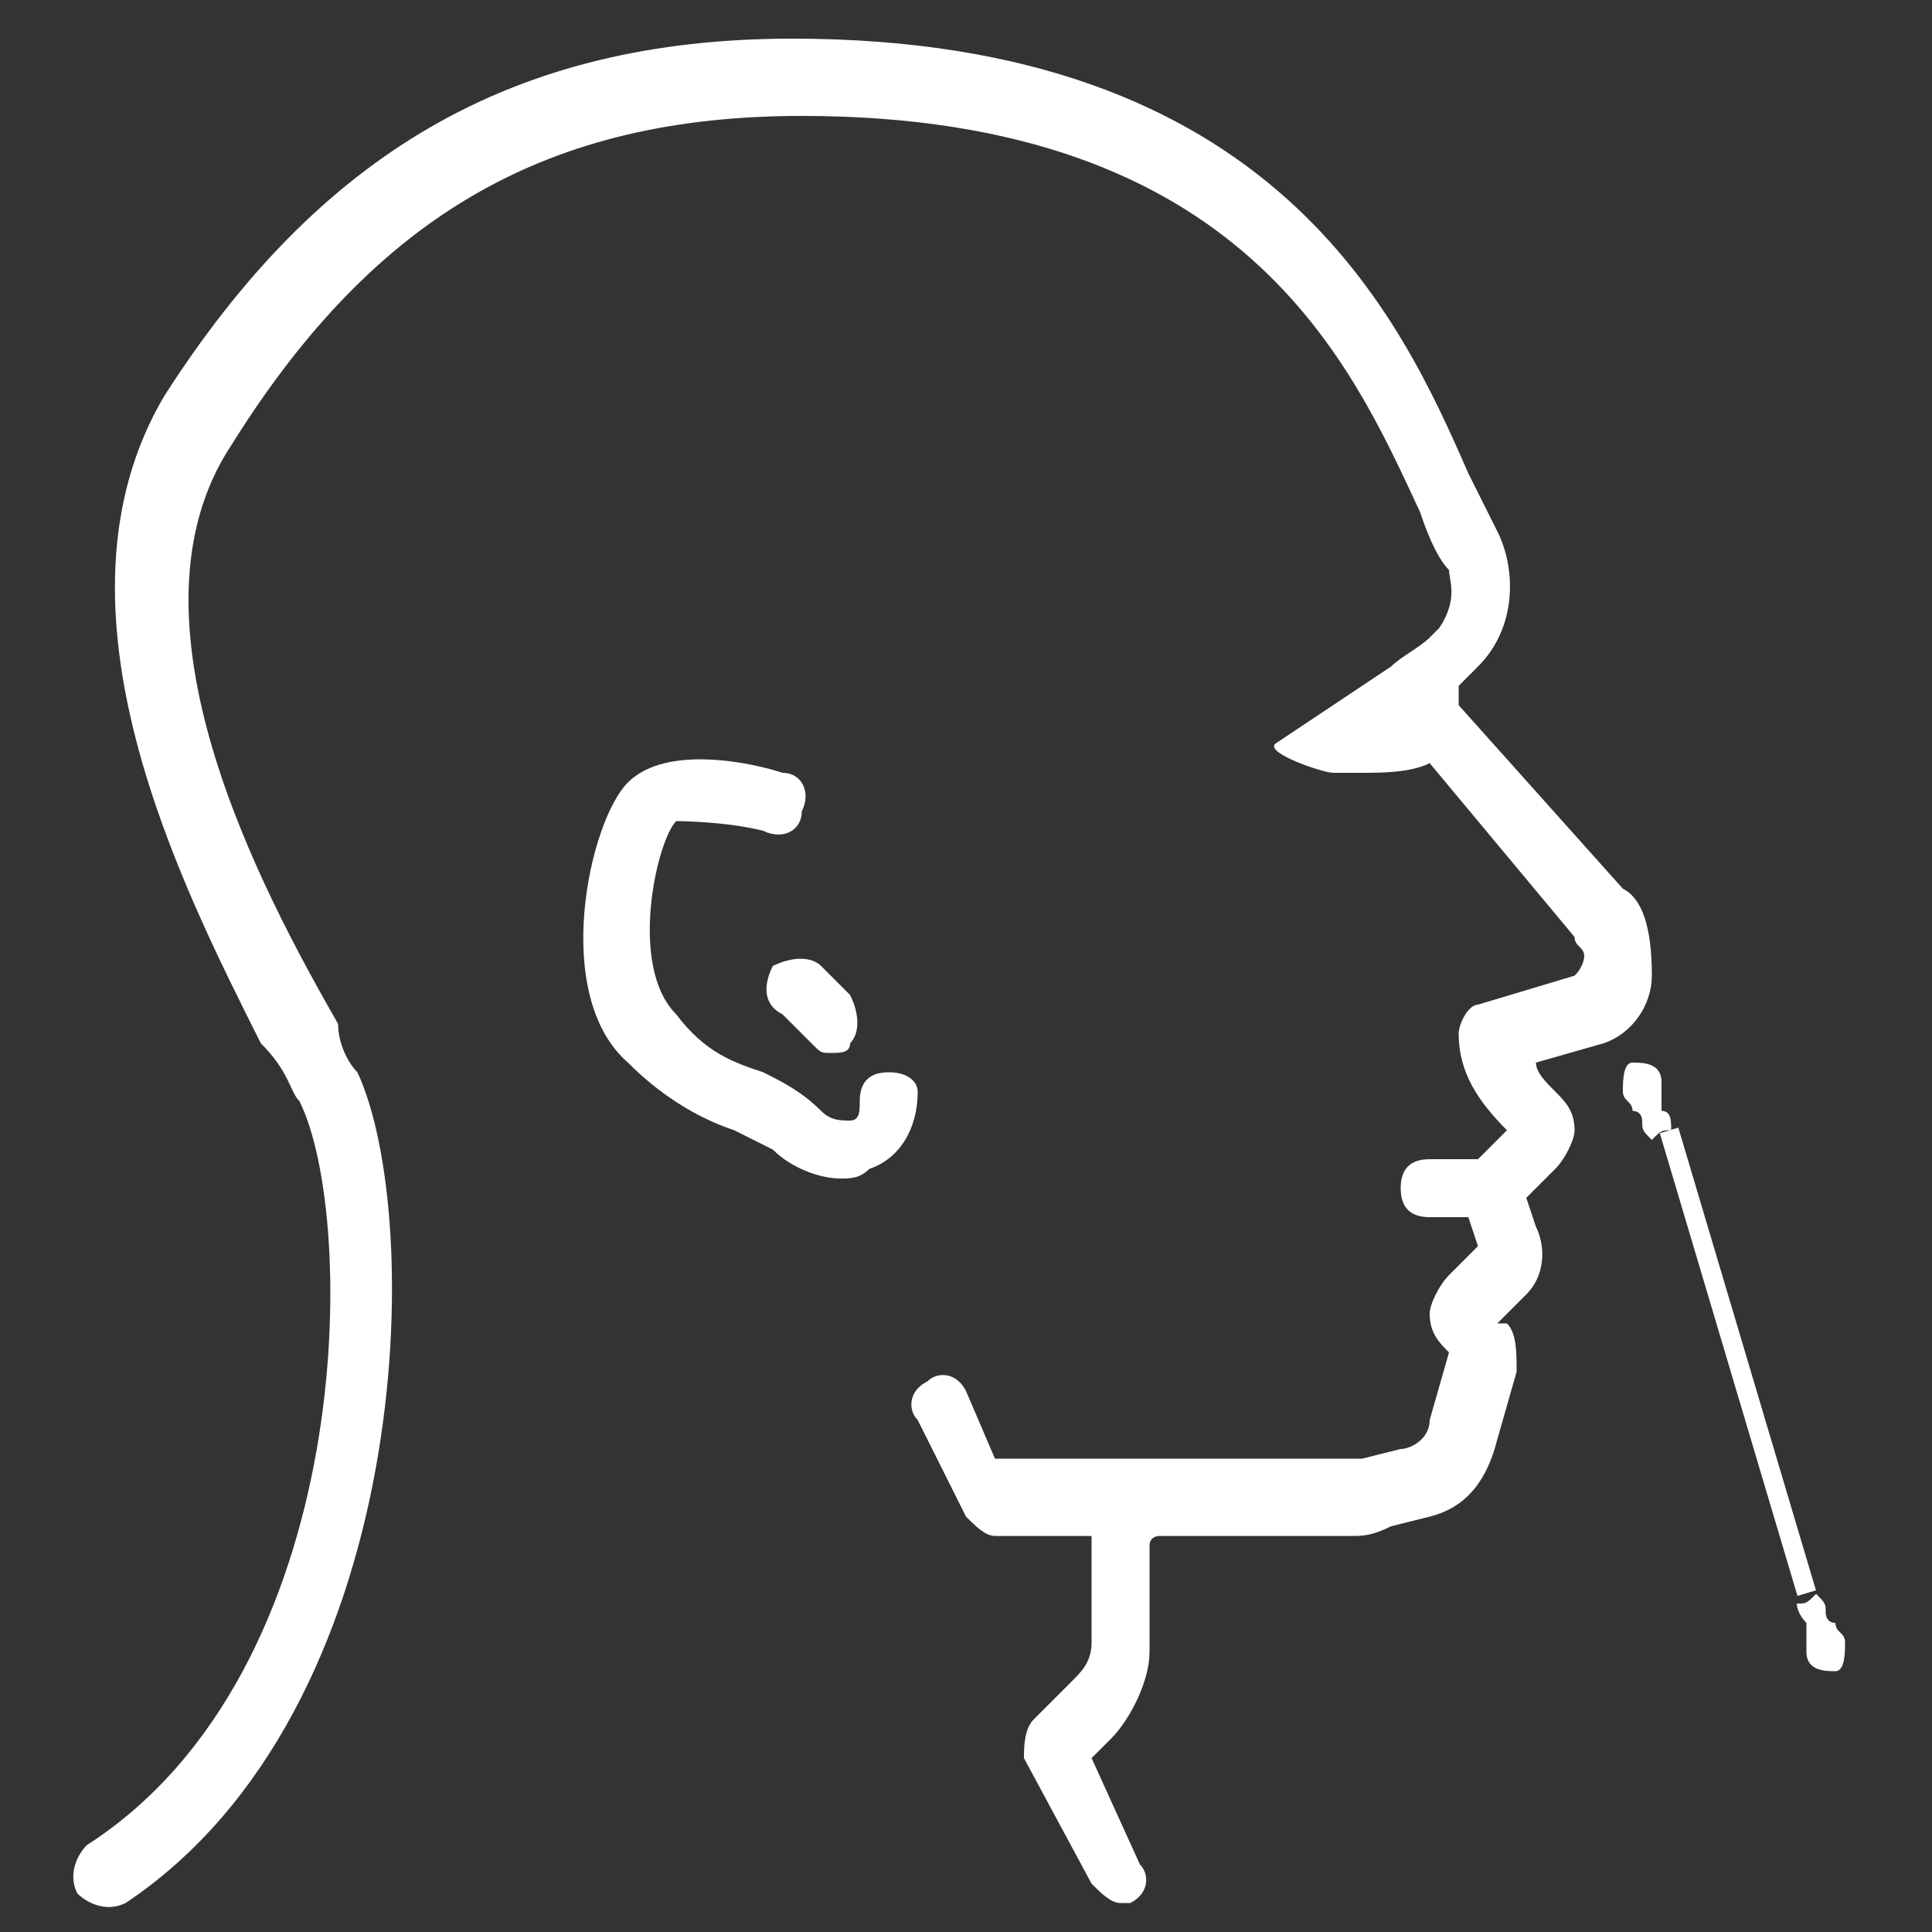 <?xml version="1.0" encoding="utf-8"?>
<!-- Generator: Adobe Illustrator 22.0.1, SVG Export Plug-In . SVG Version: 6.00 Build 0)  -->
<svg version="1.1" id="Layer_1" xmlns="http://www.w3.org/2000/svg" xmlns:xlink="http://www.w3.org/1999/xlink" x="0px" y="0px"
	 viewBox="0 0 20 20" style="enable-background:new 0 0 20 20;" xml:space="preserve">
<rect x="0" y="0" width="20" height="20" fill="#333333" stroke="none"/>
<style type="text/css">
	.st0{fill:#FFFFFF;}
</style>
<title>info</title>
<desc>Created with Sketch.</desc>
<g>
	<g>
		<path class="st0" d="M16.8,9.2l-1.7-1.9V7.1l0.2-0.2c0.4-0.4,0.4-1,0.2-1.4c-0.1-0.2-0.2-0.4-0.3-0.6c-0.7-1.6-2-4.5-7-4.5
			c-2.9,0-4.9,1.2-6.5,3.7c-1.3,2.2,0.2,5.1,1,6.7C3,11.1,3,11.3,3.1,11.4c0.6,1.2,0.6,5.9-2.2,7.7c-0.1,0.1-0.2,0.3-0.1,0.5
			c0.1,0.1,0.3,0.2,0.5,0.1c3-2,3.1-7.1,2.4-8.6c-0.1-0.1-0.2-0.3-0.2-0.5c-0.8-1.4-2.3-4.2-1.1-6c1.5-2.4,3.3-3.4,5.9-3.4
			c4.6,0,5.7,2.6,6.4,4.1c0.1,0.3,0.2,0.5,0.3,0.6c0,0.1,0.1,0.3-0.1,0.6l-0.1,0.1c-0.1,0.1-0.3,0.2-0.4,0.3l-1.2,0.8
			C13.1,7.8,13.7,8,13.8,8h0.3c0.2,0,0.5,0,0.7-0.1l1.5,1.8c0,0.1,0.1,0.1,0.1,0.2c0,0,0,0.1-0.1,0.2l-1,0.3c-0.1,0-0.2,0.2-0.2,0.3
			c0,0.4,0.2,0.7,0.5,1L15.3,12h-0.5c-0.2,0-0.3,0.1-0.3,0.3s0.1,0.3,0.3,0.3h0.4l0.1,0.3L15,13.2c-0.1,0.1-0.2,0.3-0.2,0.4
			c0,0.2,0.1,0.3,0.2,0.4l0,0l-0.2,0.7c0,0.2-0.2,0.3-0.3,0.3l-0.4,0.1c0,0-0.1,0-0.2,0h-3.6L10,14.4c-0.1-0.2-0.3-0.2-0.4-0.1
			c-0.2,0.1-0.2,0.3-0.1,0.4l0.5,1c0.1,0.1,0.2,0.2,0.3,0.2h1V16v1c0,0.2-0.1,0.3-0.2,0.4l-0.4,0.4c-0.1,0.1-0.1,0.3-0.1,0.4
			l0.7,1.3c0.1,0.1,0.2,0.2,0.3,0.2h0.1c0.2-0.1,0.2-0.3,0.1-0.4l-0.5-1.1l0.2-0.2c0.2-0.2,0.4-0.6,0.4-0.9V16
			c0-0.1,0.1-0.1,0.1-0.1h0.2H14c0.1,0,0.2,0,0.4-0.1l0.4-0.1c0.4-0.1,0.6-0.4,0.7-0.8l0.2-0.7c0-0.2,0-0.4-0.1-0.5c0,0,0,0-0.1,0
			l0.3-0.3c0.2-0.2,0.2-0.5,0.1-0.7l-0.1-0.3l0.3-0.3c0.1-0.1,0.2-0.3,0.2-0.4c0-0.2-0.1-0.3-0.2-0.4c-0.1-0.1-0.2-0.2-0.2-0.3
			l0.7-0.2l0,0c0.3-0.1,0.5-0.4,0.5-0.7C17.1,9.6,17,9.3,16.8,9.2L16.8,9.2z"/>
		<path class="st0" d="M9.2,11.1c-0.2,0-0.3,0.1-0.3,0.3c0,0.1,0,0.2-0.1,0.2s-0.2,0-0.3-0.1c-0.2-0.2-0.4-0.3-0.6-0.4
			C7.6,11,7.3,10.9,7,10.5c-0.5-0.5-0.2-1.8,0-2c0,0,0.5,0,0.9,0.1c0.2,0.1,0.4,0,0.4-0.2C8.4,8.2,8.3,8,8.1,8
			C7.8,7.9,6.9,7.7,6.5,8.1c-0.4,0.4-0.8,2.2,0,2.9c0.4,0.4,0.8,0.6,1.1,0.7C7.8,11.8,8,11.9,8,11.9c0.2,0.2,0.5,0.3,0.7,0.3
			c0.1,0,0.2,0,0.3-0.1c0.3-0.1,0.5-0.4,0.5-0.8C9.5,11.2,9.4,11.1,9.2,11.1L9.2,11.1z"/>
		<path class="st0" d="M8.1,10.5l0.3,0.3c0.1,0.1,0.1,0.1,0.2,0.1s0.2,0,0.2-0.1c0.1-0.1,0.1-0.3,0-0.5L8.5,10C8.4,9.9,8.2,9.9,8,10
			C7.9,10.2,7.9,10.4,8.1,10.5z"/>
	</g>
	<g>
		<rect x="17.9" y="11.6" transform="matrix(0.958 -0.285 0.285 0.958 -3.272 5.719)" class="st0" width="0.2" height="5"/>
		<path class="st0" d="M17.3,11.7c-0.1,0-0.1,0-0.2,0.1C17,11.7,17,11.7,17,11.6c0,0,0-0.1-0.1-0.1c0-0.1-0.1-0.1-0.1-0.2
			c0-0.1,0-0.3,0.1-0.3s0.3,0,0.3,0.2c0,0.1,0,0.2,0,0.2c0,0.1,0,0.1,0,0.1C17.3,11.5,17.3,11.6,17.3,11.7z"/>
		<path class="st0" d="M18.6,16.6c0.1,0,0.1,0,0.2-0.1c0.1,0.1,0.1,0.1,0.1,0.2c0,0,0,0.1,0.1,0.1c0,0.1,0.1,0.1,0.1,0.2
			s0,0.3-0.1,0.3s-0.3,0-0.3-0.2c0-0.1,0-0.2,0-0.2c0-0.1,0-0.1,0-0.1C18.6,16.7,18.6,16.6,18.6,16.6z"/>
	</g>
</g>
</svg>
